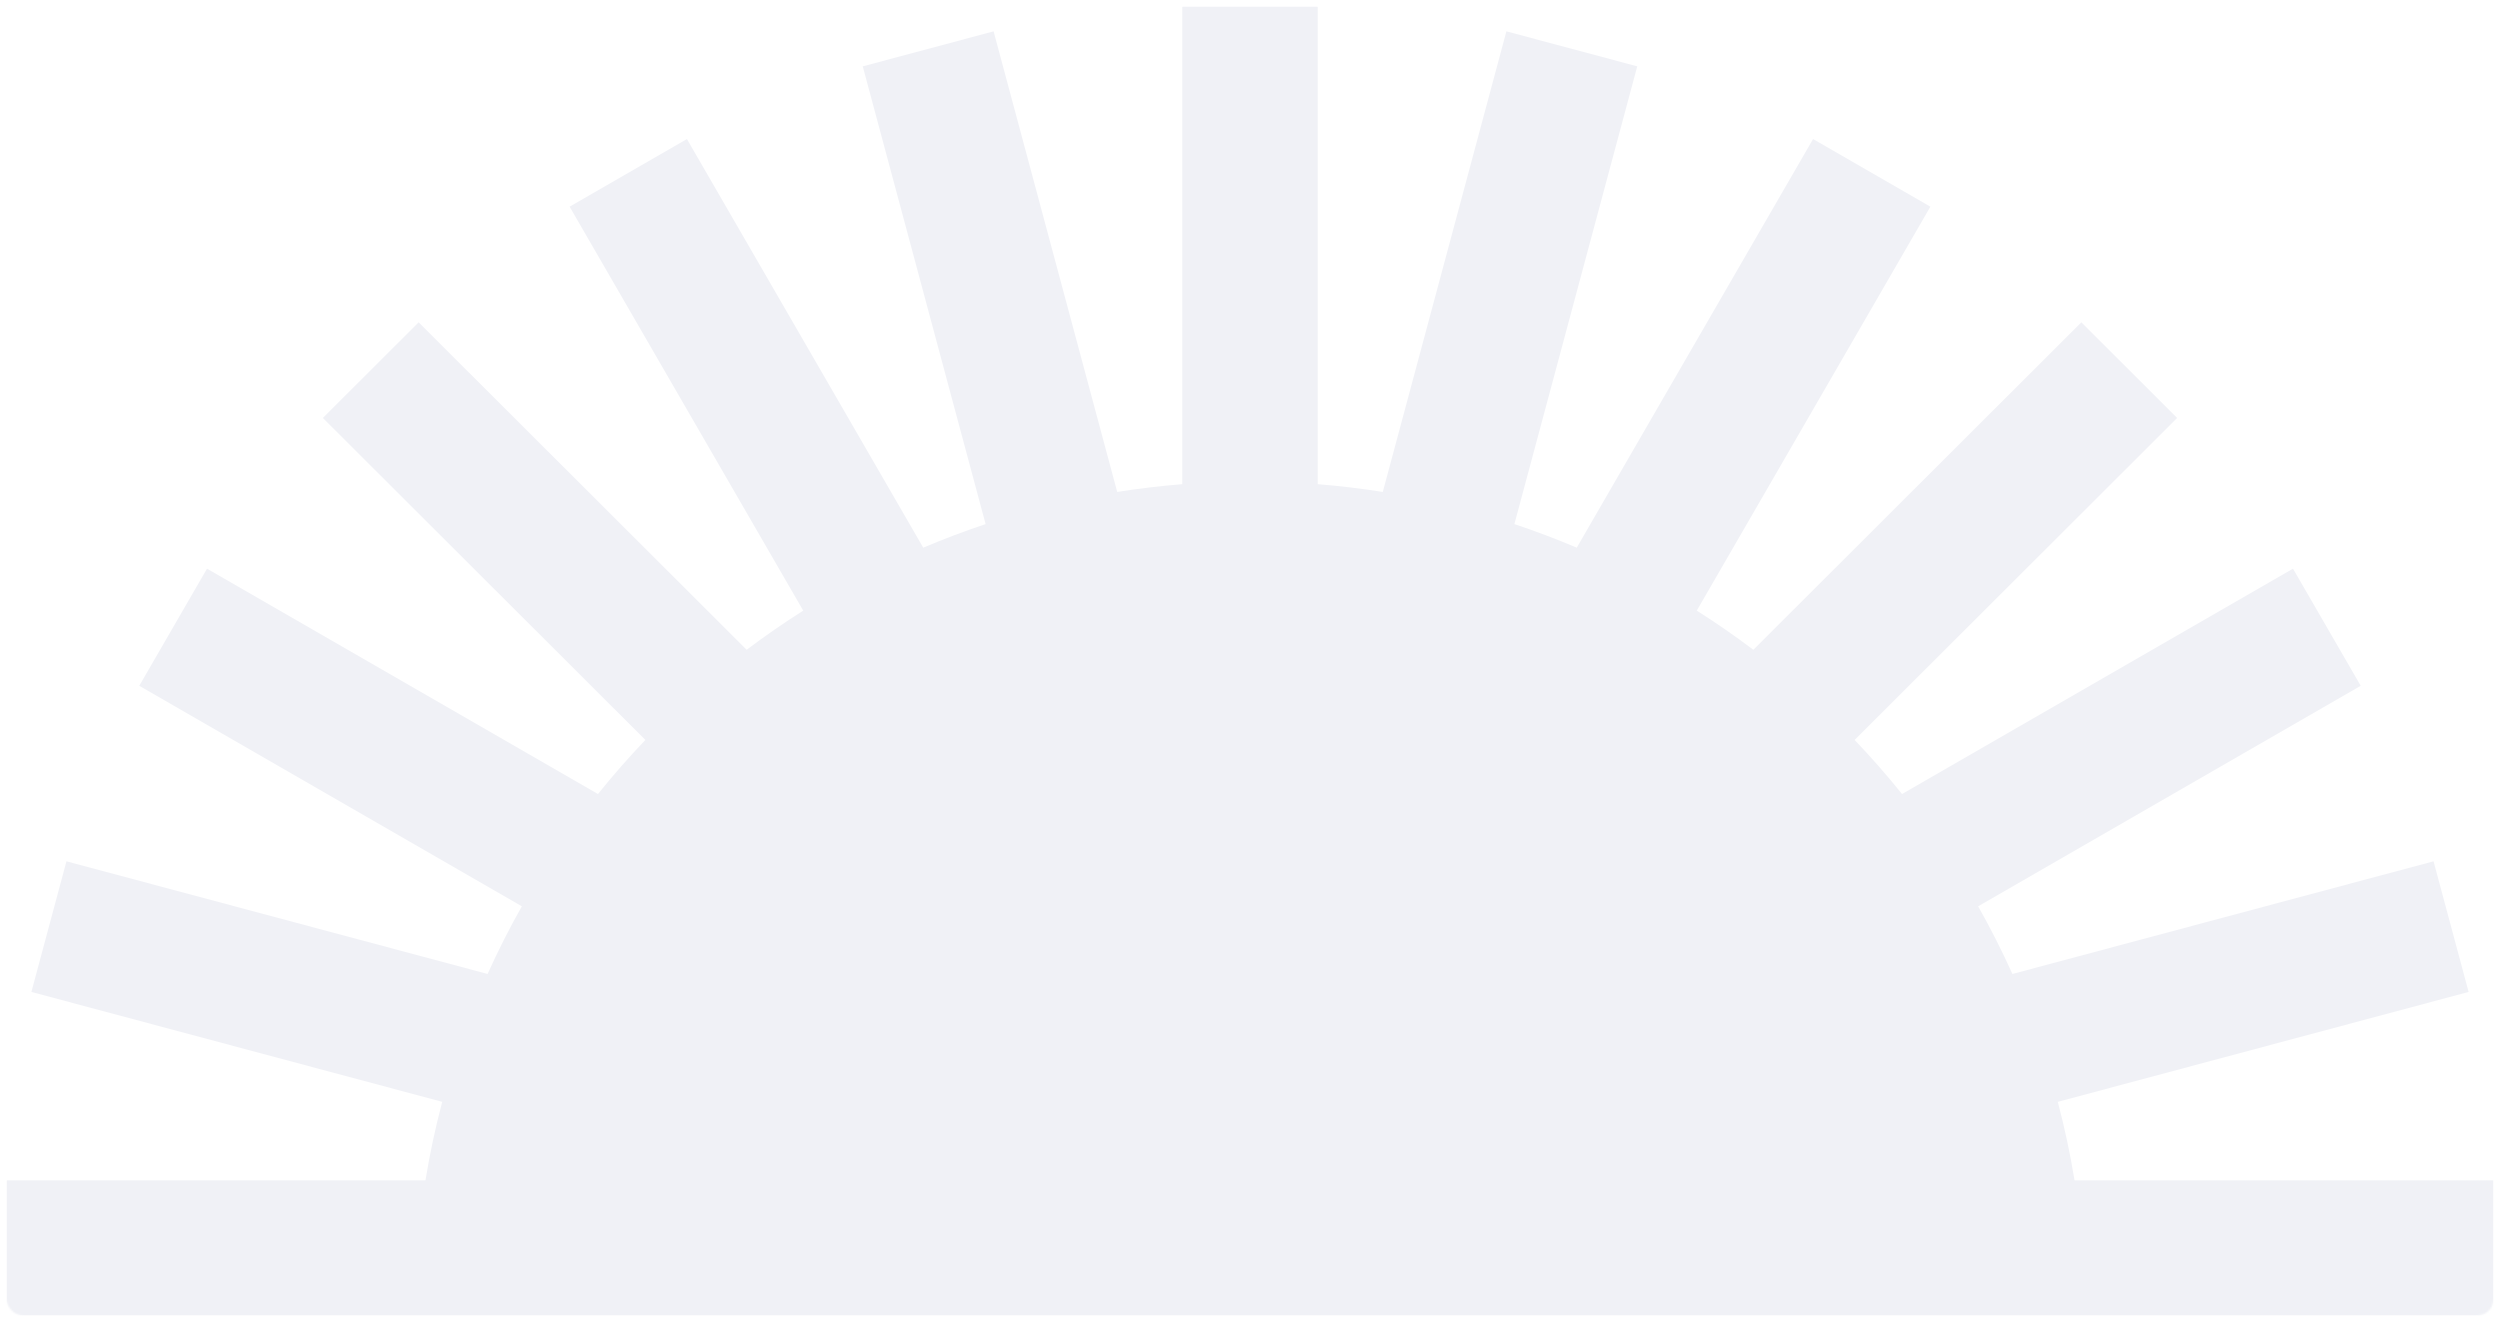 <svg width="1526" height="807" viewBox="0 0 1526 807" fill="none" xmlns="http://www.w3.org/2000/svg">
<g filter="url(#filter0_d_1681_27347)">
<mask id="mask0_1681_27347" style="mask-type:alpha" maskUnits="userSpaceOnUse" x="4" y="0" width="1518" height="799">
<rect x="4" width="1518" height="799" rx="10" fill="#5FE0BE"/>
</mask>
<g mask="url(#mask0_1681_27347)">
<path d="M1207.46 549.206L1440.98 414.606L1399.64 343.121L1161 480.671C1151.82 469.253 1142.17 458.238 1132.06 447.657L1328.93 251.117L1270.46 192.75L1070.24 392.632C1059.08 384.207 1047.56 376.229 1035.7 368.726L1178.3 122.152L1106.7 80.88L962.45 330.306C950.006 325.021 937.309 320.217 924.382 315.915L999.376 36.501L919.511 15.137L844.05 296.29C830.973 294.205 817.73 292.616 804.341 291.544V0H721.659V291.544C708.27 292.616 695.027 294.205 681.95 296.29L606.489 15.137L526.624 36.501L601.618 315.915C588.691 320.217 575.994 325.022 563.55 330.306L419.303 80.88L347.697 122.152L490.296 368.726C478.443 376.229 466.921 384.207 455.757 392.632L255.539 192.75L197.073 251.117L393.943 447.657C383.833 458.238 374.176 469.253 365.001 480.671L126.357 343.121L85.016 414.606L318.541 549.206C310.967 562.61 303.983 576.39 297.625 590.512L40.562 521.748L19.162 601.479L269.933 668.56C265.782 684.242 262.361 700.22 259.709 716.456H4V799H1522V716.456H1266.29C1263.64 700.22 1260.22 684.242 1256.07 668.561L1506.84 601.479L1485.44 521.748L1228.38 590.512C1222.02 576.39 1215.03 562.61 1207.46 549.206Z" fill="#F0F1F6"/>
</g>
</g>
<defs>
<filter id="filter0_d_1681_27347" x="0" y="0" width="1526" height="807" filterUnits="userSpaceOnUse" color-interpolation-filters="sRGB">
<feFlood flood-opacity="0" result="BackgroundImageFix"/>
<feColorMatrix in="SourceAlpha" type="matrix" values="0 0 0 0 0 0 0 0 0 0 0 0 0 0 0 0 0 0 127 0" result="hardAlpha"/>
<feOffset dy="4"/>
<feGaussianBlur stdDeviation="2"/>
<feComposite in2="hardAlpha" operator="out"/>
<feColorMatrix type="matrix" values="0 0 0 0 0 0 0 0 0 0 0 0 0 0 0 0 0 0 0.25 0"/>
<feBlend mode="normal" in2="BackgroundImageFix" result="effect1_dropShadow_1681_27347"/>
<feBlend mode="normal" in="SourceGraphic" in2="effect1_dropShadow_1681_27347" result="shape"/>
</filter>
</defs>
</svg>
